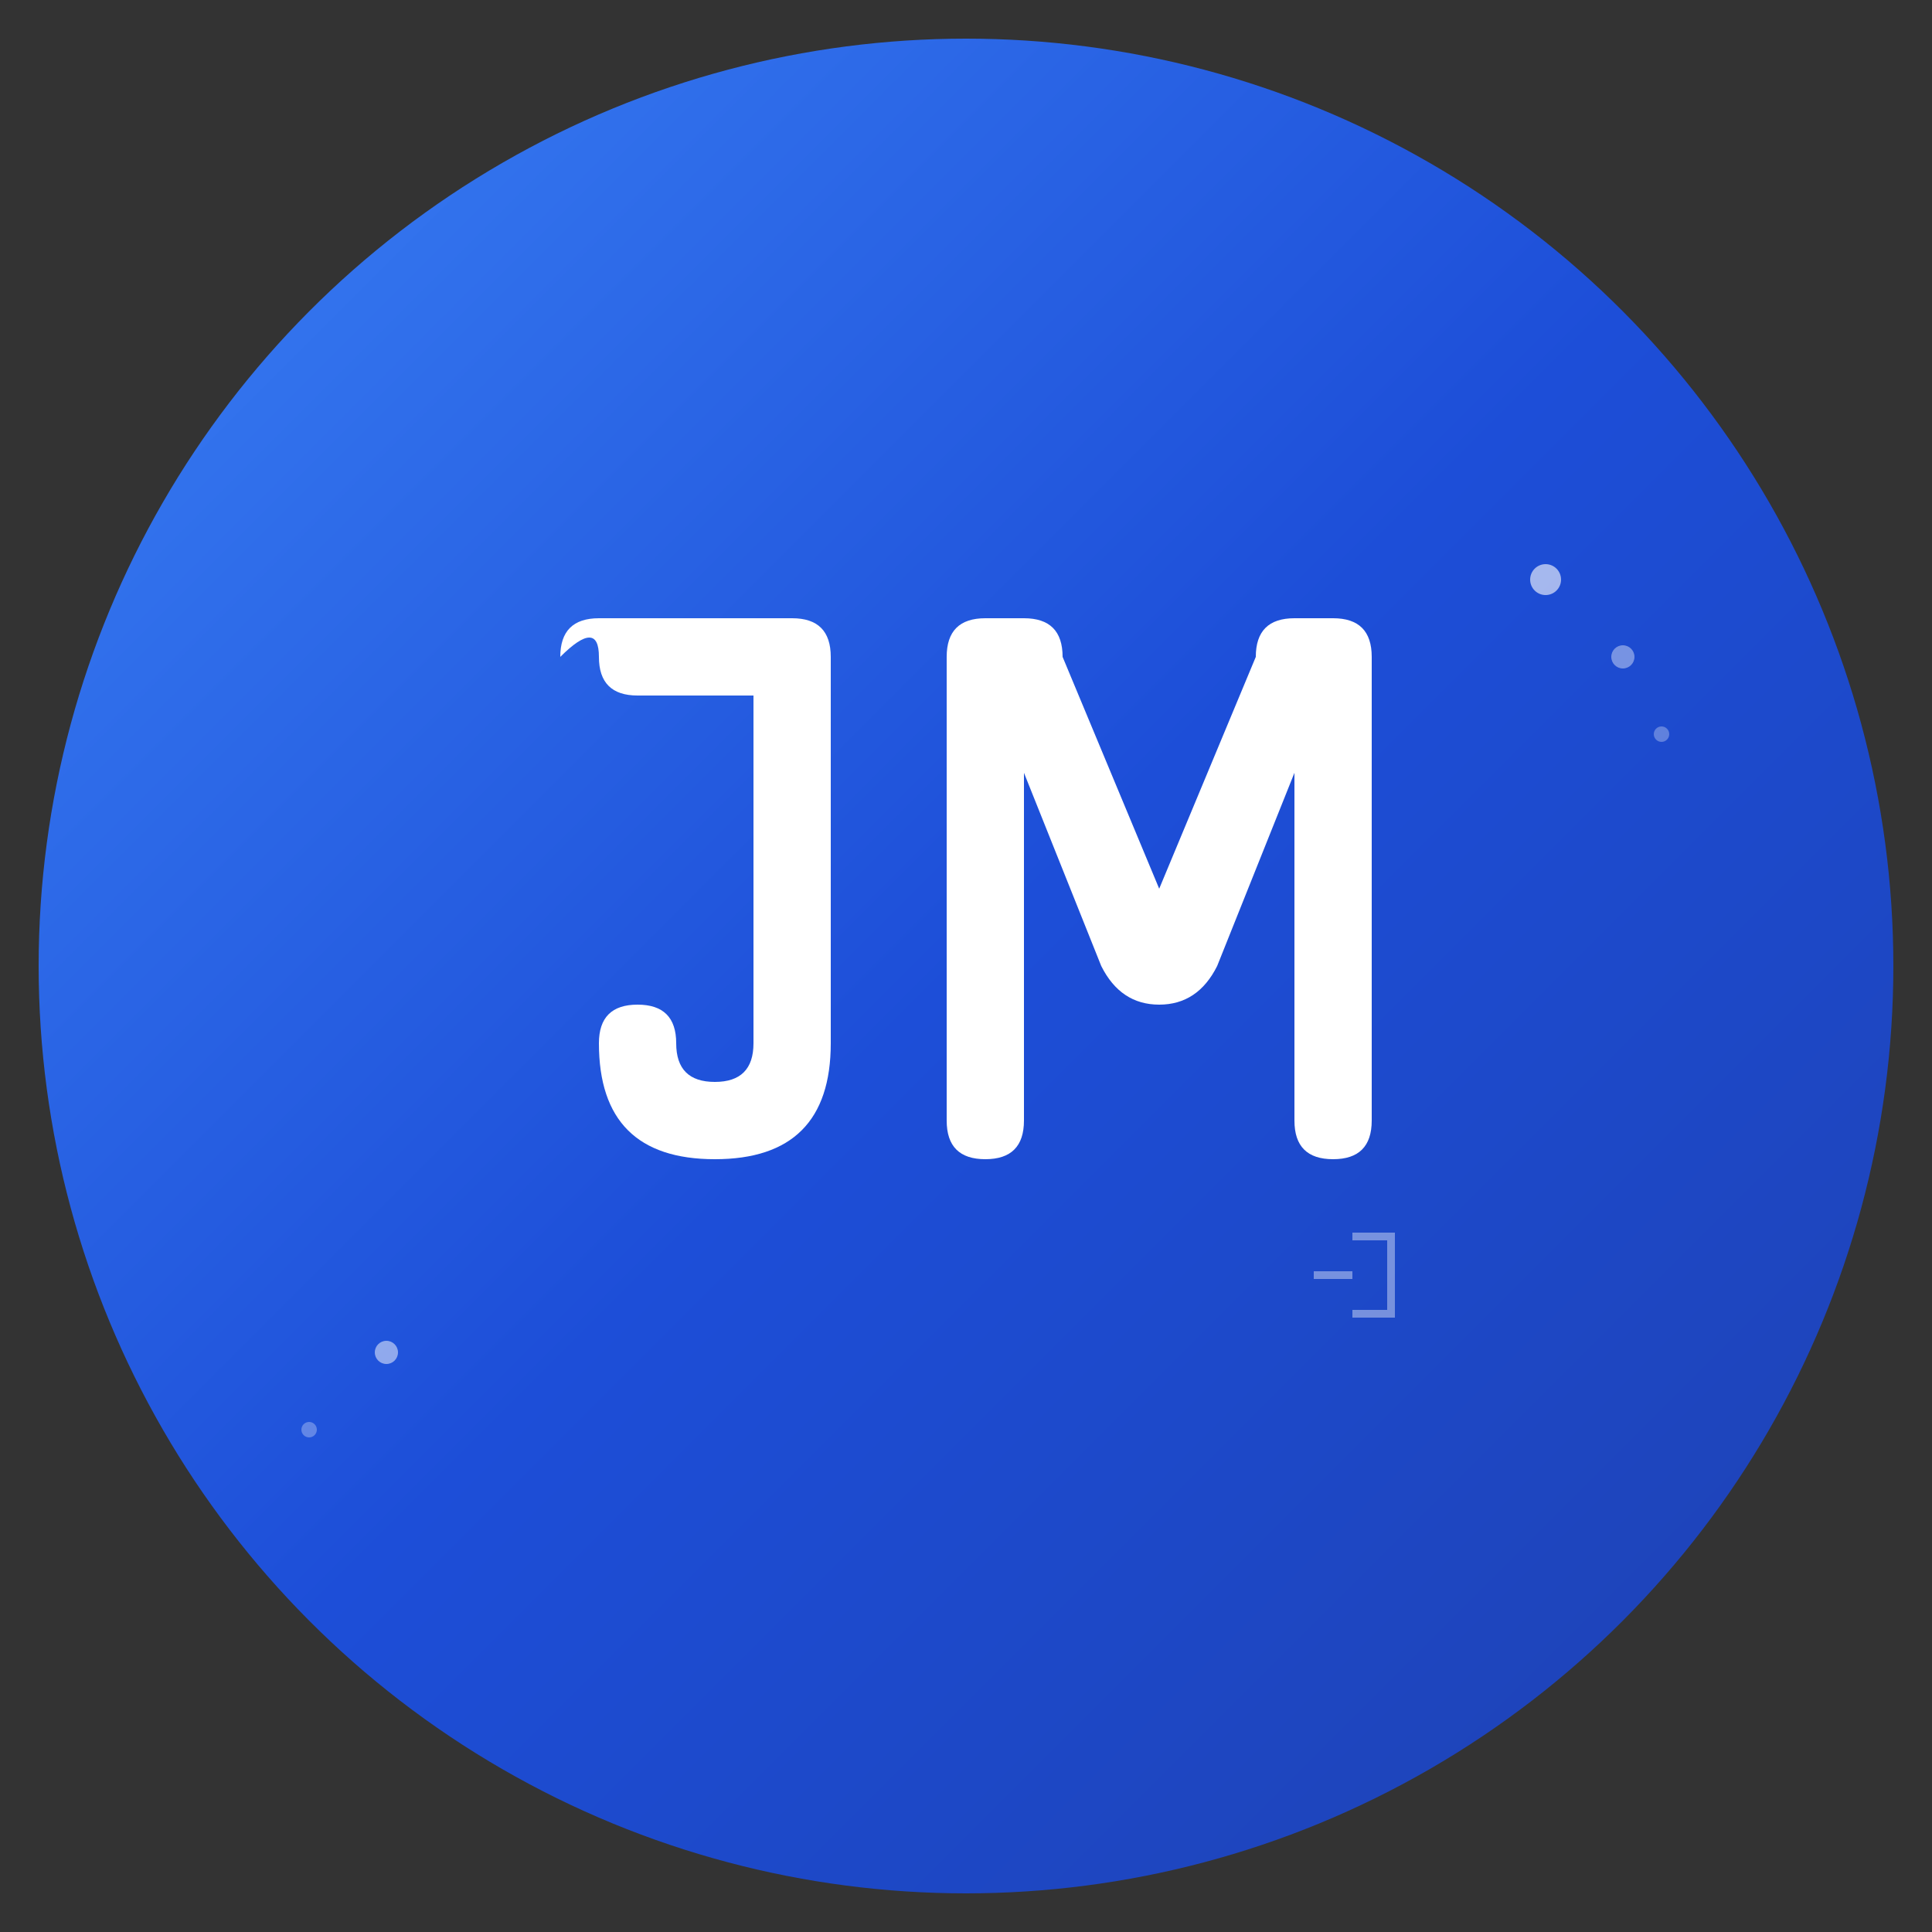 <svg width="500" height="500" viewBox="0 0 500 500" fill="none" xmlns="http://www.w3.org/2000/svg">
  <rect x="0" y="0" width="500" height="500" fill="#333333" stroke="none"/>
  <defs>
    <linearGradient id="logoGradient" x1="0%" y1="0%" x2="100%" y2="100%">
      <stop offset="0%" style="stop-color:#3B82F6;stop-opacity:1" />
      <stop offset="50%" style="stop-color:#1D4ED8;stop-opacity:1" />
      <stop offset="100%" style="stop-color:#1E40AF;stop-opacity:1" />
    </linearGradient>
    <linearGradient id="logoGradientLight" x1="0%" y1="0%" x2="100%" y2="100%">
      <stop offset="0%" style="stop-color:#60A5FA;stop-opacity:1" />
      <stop offset="50%" style="stop-color:#3B82F6;stop-opacity:1" />
      <stop offset="100%" style="stop-color:#2563EB;stop-opacity:1" />
    </linearGradient>
  </defs>
  
  <!-- Círculo de fundo -->
  <circle cx="250" cy="250" r="240" fill="url(#logoGradient)" stroke="none"/>
  
  <!-- Letras JM estilizadas -->
  <g transform="translate(125, 150)">
    <!-- Letra J -->
    <path d="M20 20 Q20 10 30 10 L80 10 Q90 10 90 20 L90 120 Q90 150 60 150 Q30 150 30 120 Q30 110 40 110 Q50 110 50 120 Q50 130 60 130 Q70 130 70 120 L70 30 L40 30 Q30 30 30 20 Q30 10 20 20 Z" 
          fill="white" 
          stroke="none"/>
    
    <!-- Letra M -->
    <path d="M120 20 Q120 10 130 10 L140 10 Q150 10 150 20 L175 80 L200 20 Q200 10 210 10 L220 10 Q230 10 230 20 L230 140 Q230 150 220 150 Q210 150 210 140 L210 50 L190 100 Q185 110 175 110 Q165 110 160 100 L140 50 L140 140 Q140 150 130 150 Q120 150 120 140 L120 20 Z" 
          fill="white" 
          stroke="none"/>
  </g>
  
  <!-- Elementos decorativos - pontos de código -->
  <circle cx="400" cy="150" r="4" fill="rgba(255,255,255,0.6)"/>
  <circle cx="420" cy="170" r="3" fill="rgba(255,255,255,0.4)"/>
  <circle cx="430" cy="190" r="2" fill="rgba(255,255,255,0.3)"/>
  
  <circle cx="100" cy="350" r="3" fill="rgba(255,255,255,0.5)"/>
  <circle cx="80" cy="370" r="2" fill="rgba(255,255,255,0.3)"/>
  
  <!-- Elemento tech - pequeno bracket -->
  <path d="M350 320 L360 320 L360 340 L350 340 M350 330 L340 330" 
        stroke="rgba(255,255,255,0.4)" 
        stroke-width="2" 
        fill="none"/>
</svg>
